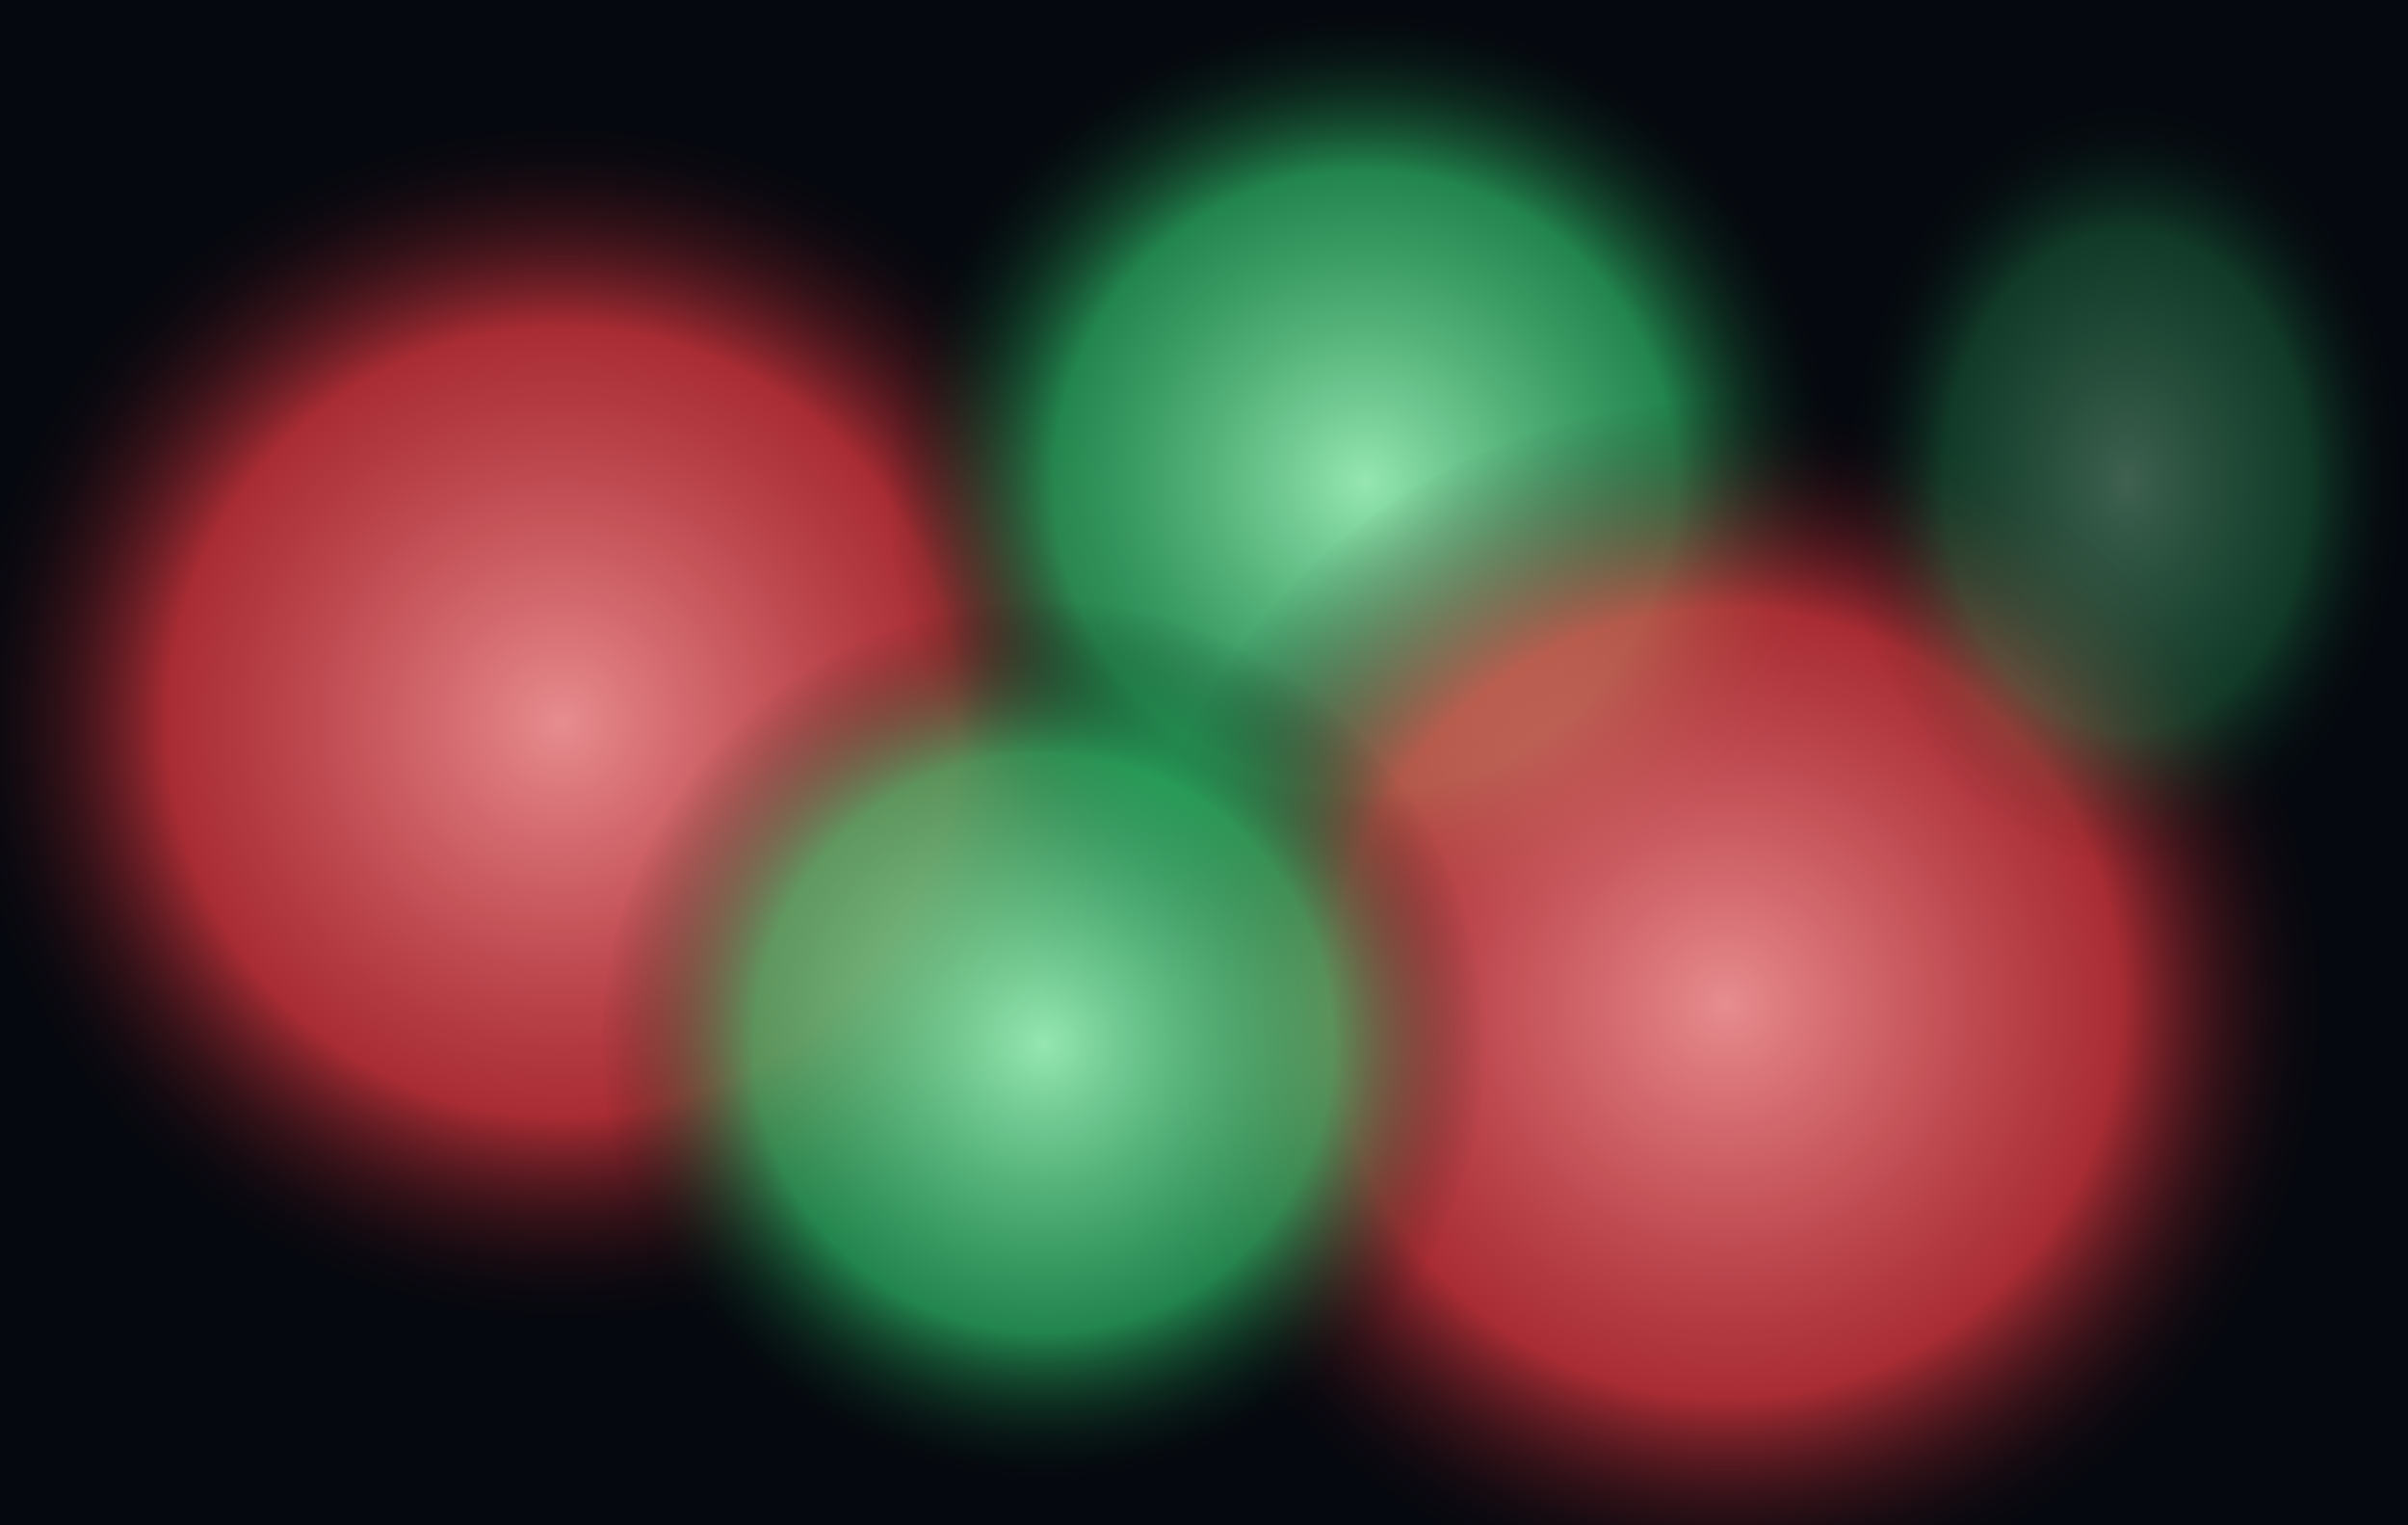 <svg xmlns="http://www.w3.org/2000/svg" viewBox="0 0 600 380">
  <defs>
    <radialGradient id="glowRed" cx="50%" cy="50%" r="50%">
      <stop offset="0" stop-color="#ff9b9d" stop-opacity="0.9"/>
      <stop offset="0.65" stop-color="#ff3f47" stop-opacity="0.65"/>
      <stop offset="1" stop-color="#18060a" stop-opacity="0"/>
    </radialGradient>
    <radialGradient id="glowGreen" cx="50%" cy="50%" r="50%">
      <stop offset="0" stop-color="#a5ffc2" stop-opacity="0.9"/>
      <stop offset="0.65" stop-color="#32c86f" stop-opacity="0.65"/>
      <stop offset="1" stop-color="#05140b" stop-opacity="0"/>
    </radialGradient>
  </defs>
  <rect width="600" height="380" fill="#05080f"/>
  <circle cx="140" cy="180" r="150" fill="url(#glowRed)"/>
  <circle cx="340" cy="120" r="120" fill="url(#glowGreen)"/>
  <circle cx="430" cy="250" r="150" fill="url(#glowRed)"/>
  <circle cx="260" cy="260" r="110" fill="url(#glowGreen)"/>
  <ellipse cx="530" cy="120" rx="70" ry="96" fill="url(#glowGreen)" opacity="0.4"/>
</svg>
